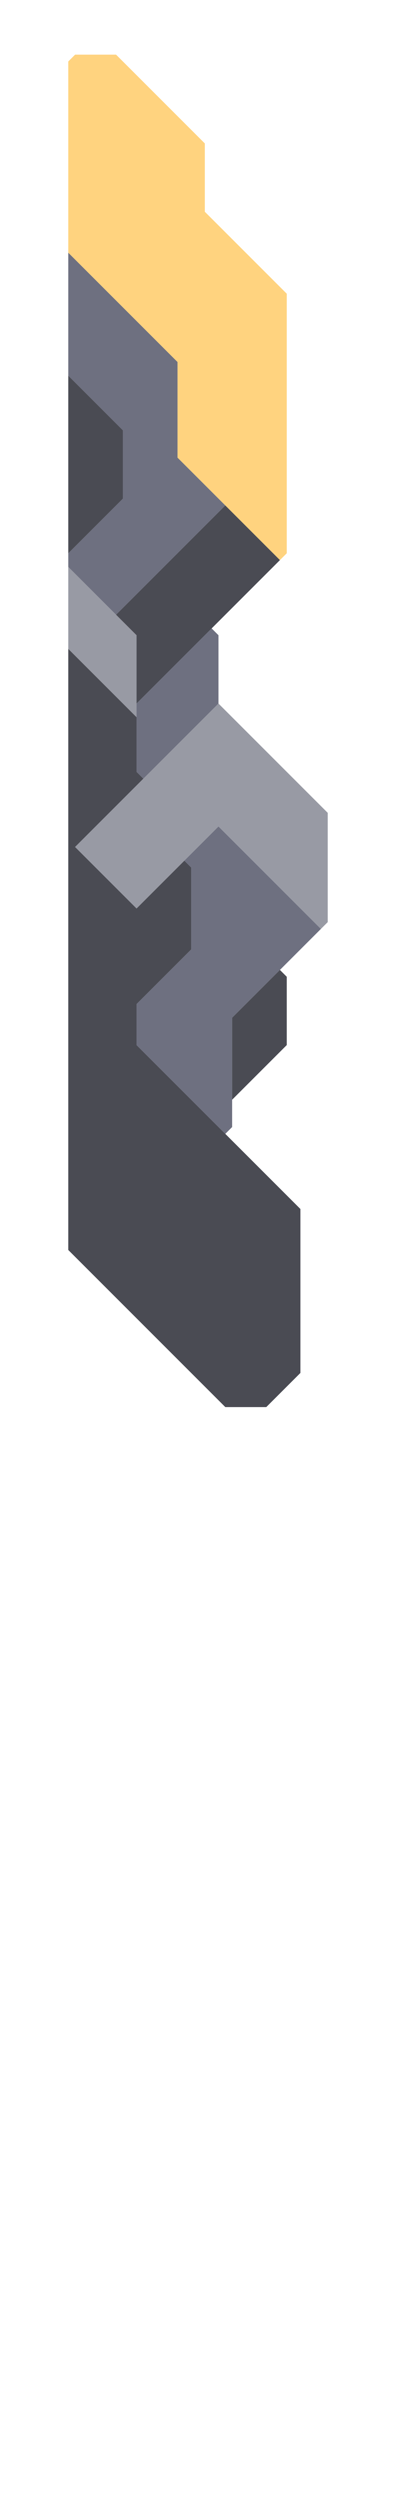 <svg xmlns="http://www.w3.org/2000/svg" width="29" height="183" style="fill-opacity:1;color-rendering:auto;color-interpolation:auto;text-rendering:auto;stroke:#000;stroke-linecap:square;stroke-miterlimit:10;shape-rendering:auto;stroke-opacity:1;fill:#000;stroke-dasharray:none;font-weight:400;stroke-width:1;font-family:&quot;Dialog&quot;;font-style:normal;stroke-linejoin:miter;font-size:12px;stroke-dashoffset:0;image-rendering:auto">
    <g style="stroke-linecap:round;fill:#ffd37f;stroke:#ffd37f">
        <path stroke="none" d="M5 18.5v-14l.5-.5h3l6.5 6.5v5l6 6v19l-.5.5-7.5-7.5v-7Z" style="stroke:none"/>
    </g>
    <g stroke="none" style="stroke-linecap:round;fill:#6e7080;stroke:#6e7080">
        <path d="M13 26.5v7l3.5 3.5-8 8L5 41.5v-1l4-4v-5l-4-4v-9Z" style="stroke:none"/>
        <path d="M9 31.5v5l-4 4v-13Z" style="fill:#4a4b53;stroke:none"/>
        <path d="M10 46.5v6l-5-5v-6Z" style="fill:#989aa4;stroke:none"/>
        <path d="M10 52.5v4l.5.5-5 5 4.5 4.5 3.5-3.5.5.5v6l-4 4v3l12 12v12l-2.5 2.5h-3L5 91.5v-44Z" style="fill:#4a4b53;stroke:none"/>
        <path d="M5.5 62 16 51.5l8 8v8l-.5.5-7.5-7.5-6 6Z" style="fill:#989aa4;stroke:none"/>
        <path d="m8.5 45 8-8 4 4L10 51.5v-5Z" style="fill:#4a4b53;stroke:none"/>
        <path d="m10.5 57-.5-.5v-5l5.5-5.5.5.5v5ZM10 76.5v-3l4-4v-6l-.5-.5 2.5-2.5 7.5 7.5-6.5 6.5v8l-.5.5Z" style="stroke:none"/>
        <path d="M17 80.5v-6l3.5-3.5.5.5v5Z" style="fill:#4a4b53;stroke:none"/>
    </g>
</svg>

